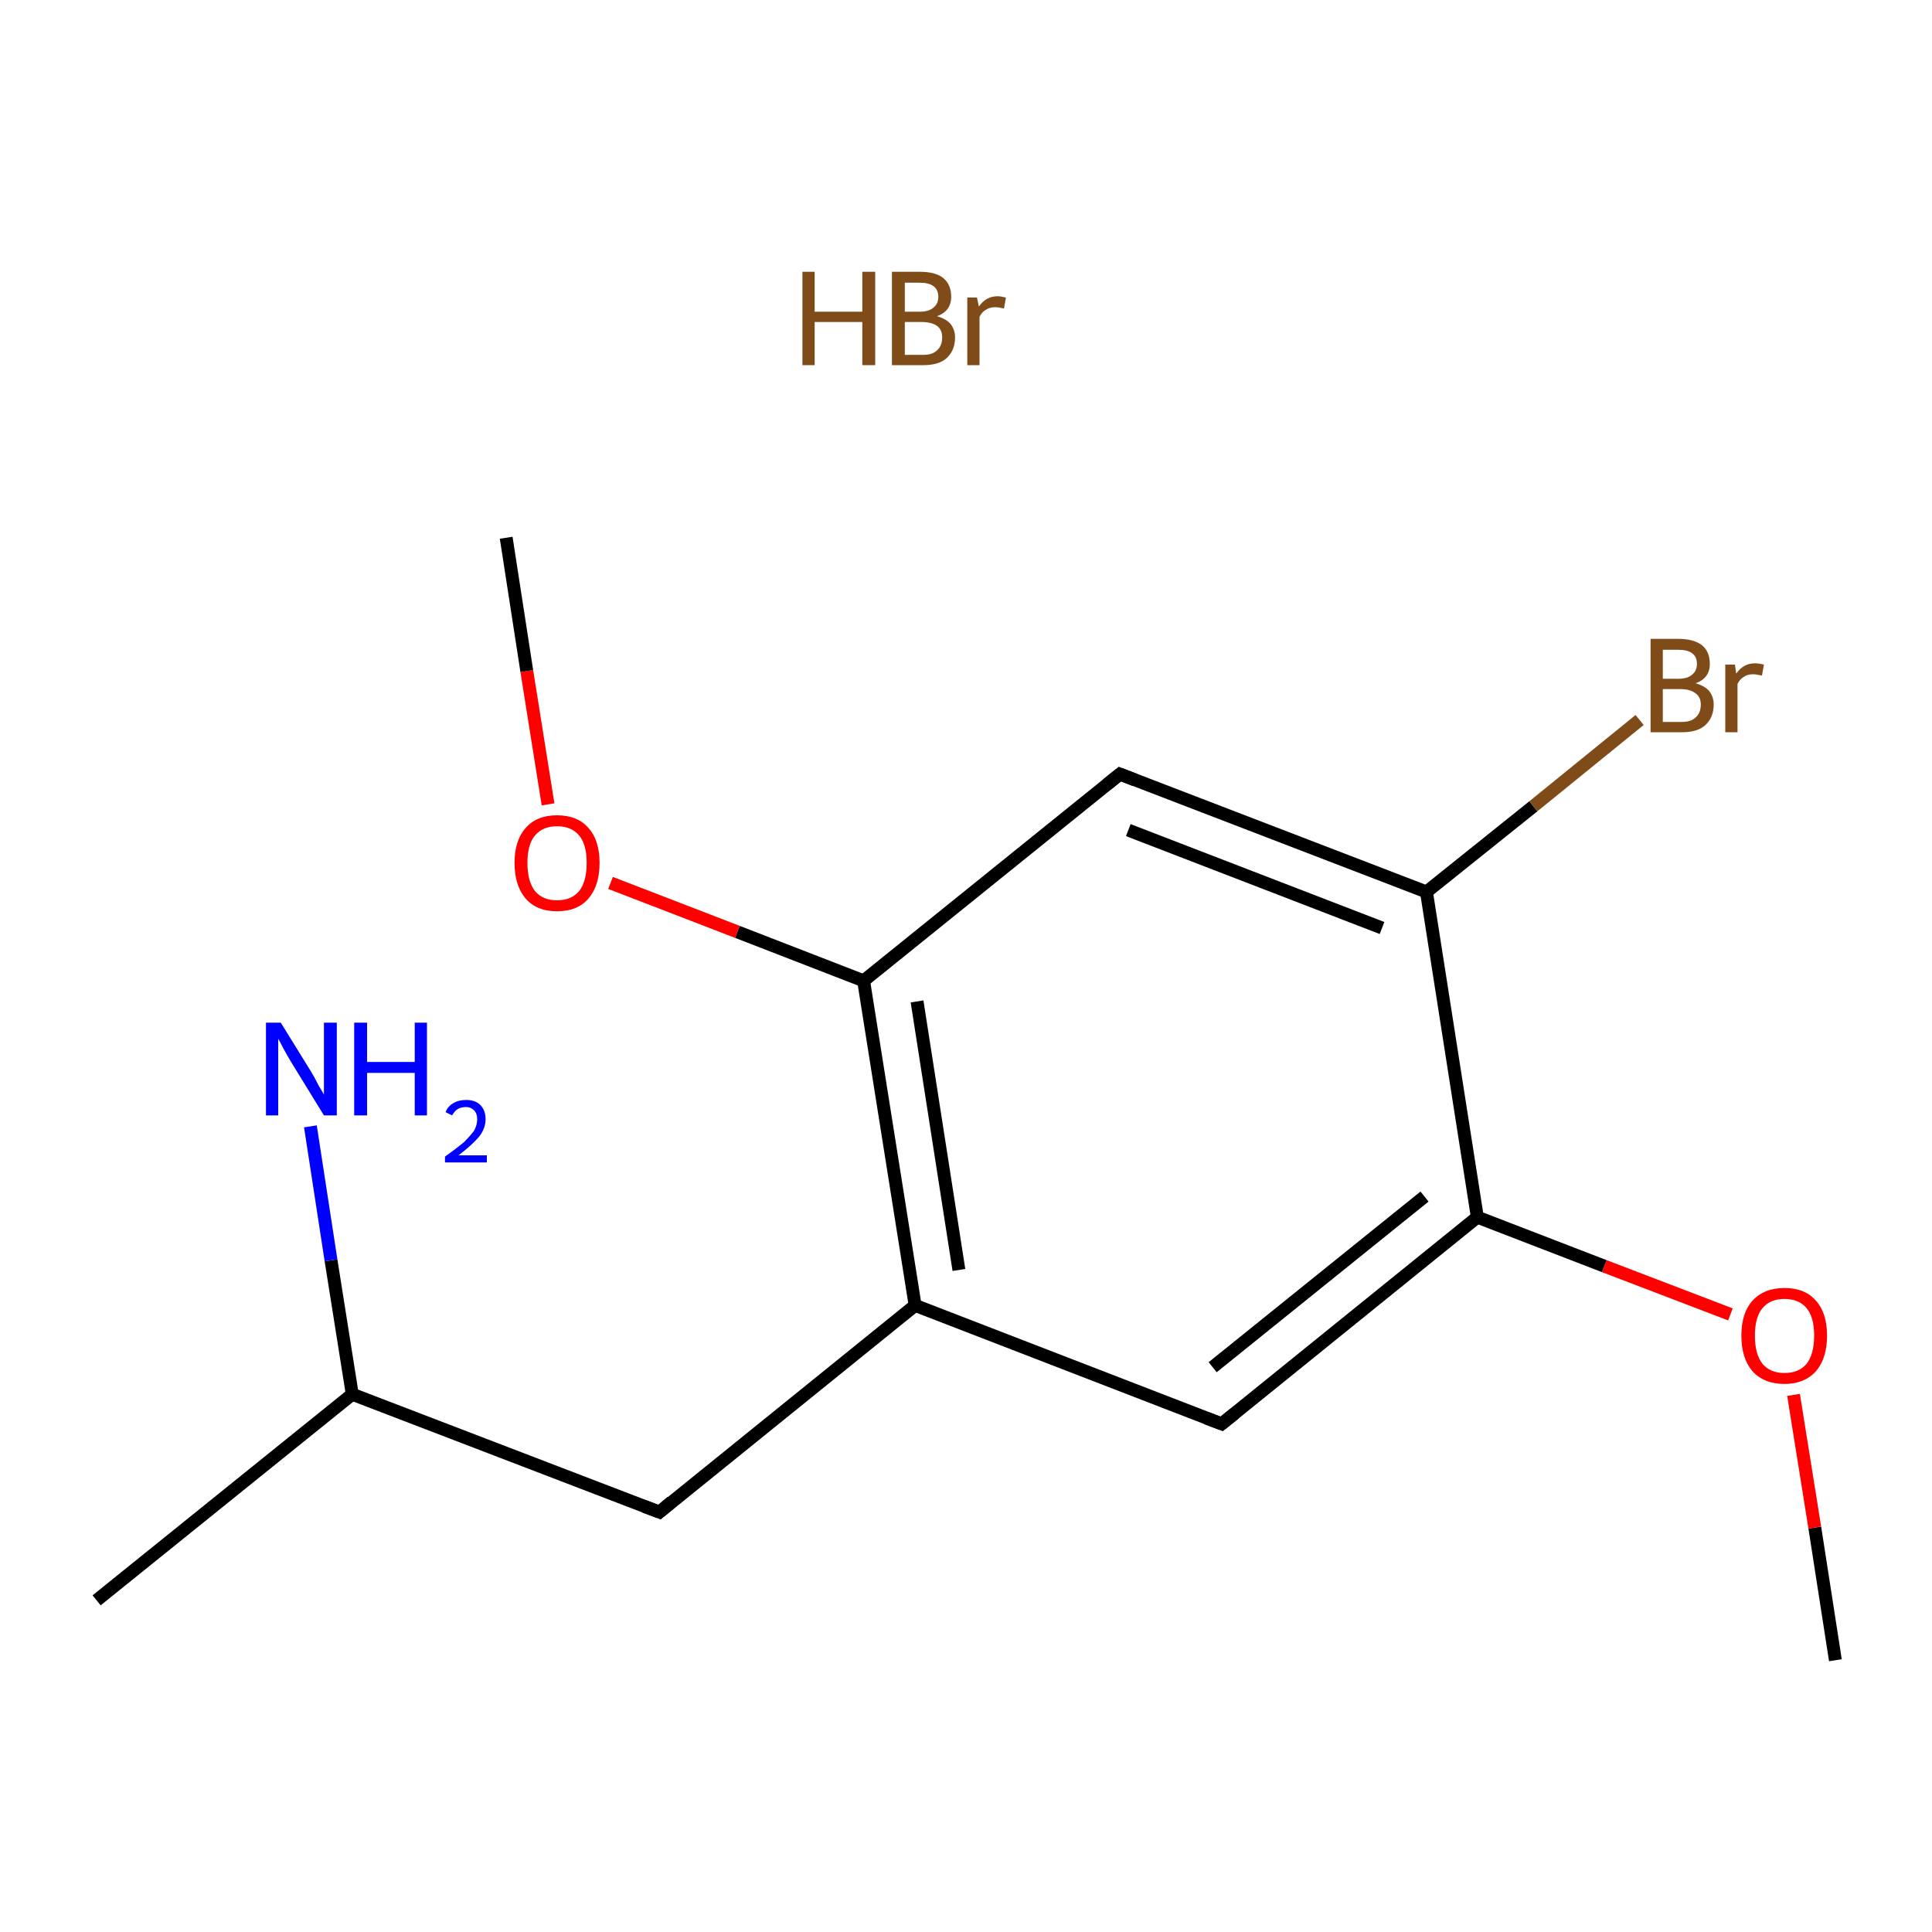 <?xml version='1.0' encoding='iso-8859-1'?>
<svg version='1.1' baseProfile='full'
              xmlns='http://www.w3.org/2000/svg'
                      xmlns:rdkit='http://www.rdkit.org/xml'
                      xmlns:xlink='http://www.w3.org/1999/xlink'
                  xml:space='preserve'
width='300px' height='300px' viewBox='0 0 300 300'>
<!-- END OF HEADER -->
<rect style='opacity:1.0;fill:#FFFFFF;stroke:none' width='300.0' height='300.0' x='0.0' y='0.0'> </rect>
<path class='bond-0 atom-1 atom-2' d='M 285.0,257.8 L 281.8,237.2' style='fill:none;fill-rule:evenodd;stroke:#000000;stroke-width:2.0px;stroke-linecap:butt;stroke-linejoin:miter;stroke-opacity:1' />
<path class='bond-0 atom-1 atom-2' d='M 281.8,237.2 L 278.5,216.6' style='fill:none;fill-rule:evenodd;stroke:#FF0000;stroke-width:2.0px;stroke-linecap:butt;stroke-linejoin:miter;stroke-opacity:1' />
<path class='bond-1 atom-2 atom-3' d='M 268.7,204.1 L 249.1,196.6' style='fill:none;fill-rule:evenodd;stroke:#FF0000;stroke-width:2.0px;stroke-linecap:butt;stroke-linejoin:miter;stroke-opacity:1' />
<path class='bond-1 atom-2 atom-3' d='M 249.1,196.6 L 229.4,189.0' style='fill:none;fill-rule:evenodd;stroke:#000000;stroke-width:2.0px;stroke-linecap:butt;stroke-linejoin:miter;stroke-opacity:1' />
<path class='bond-2 atom-3 atom-4' d='M 229.4,189.0 L 189.7,221.1' style='fill:none;fill-rule:evenodd;stroke:#000000;stroke-width:2.0px;stroke-linecap:butt;stroke-linejoin:miter;stroke-opacity:1' />
<path class='bond-2 atom-3 atom-4' d='M 221.2,185.8 L 188.3,212.3' style='fill:none;fill-rule:evenodd;stroke:#000000;stroke-width:2.0px;stroke-linecap:butt;stroke-linejoin:miter;stroke-opacity:1' />
<path class='bond-3 atom-4 atom-5' d='M 189.7,221.1 L 142.1,202.7' style='fill:none;fill-rule:evenodd;stroke:#000000;stroke-width:2.0px;stroke-linecap:butt;stroke-linejoin:miter;stroke-opacity:1' />
<path class='bond-4 atom-5 atom-6' d='M 142.1,202.7 L 102.4,234.8' style='fill:none;fill-rule:evenodd;stroke:#000000;stroke-width:2.0px;stroke-linecap:butt;stroke-linejoin:miter;stroke-opacity:1' />
<path class='bond-5 atom-6 atom-7' d='M 102.4,234.8 L 54.7,216.5' style='fill:none;fill-rule:evenodd;stroke:#000000;stroke-width:2.0px;stroke-linecap:butt;stroke-linejoin:miter;stroke-opacity:1' />
<path class='bond-6 atom-7 atom-8' d='M 54.7,216.5 L 15.0,248.5' style='fill:none;fill-rule:evenodd;stroke:#000000;stroke-width:2.0px;stroke-linecap:butt;stroke-linejoin:miter;stroke-opacity:1' />
<path class='bond-7 atom-7 atom-9' d='M 54.7,216.5 L 51.4,195.7' style='fill:none;fill-rule:evenodd;stroke:#000000;stroke-width:2.0px;stroke-linecap:butt;stroke-linejoin:miter;stroke-opacity:1' />
<path class='bond-7 atom-7 atom-9' d='M 51.4,195.7 L 48.2,174.9' style='fill:none;fill-rule:evenodd;stroke:#0000FF;stroke-width:2.0px;stroke-linecap:butt;stroke-linejoin:miter;stroke-opacity:1' />
<path class='bond-8 atom-5 atom-10' d='M 142.1,202.7 L 134.1,152.3' style='fill:none;fill-rule:evenodd;stroke:#000000;stroke-width:2.0px;stroke-linecap:butt;stroke-linejoin:miter;stroke-opacity:1' />
<path class='bond-8 atom-5 atom-10' d='M 148.9,197.2 L 142.4,155.5' style='fill:none;fill-rule:evenodd;stroke:#000000;stroke-width:2.0px;stroke-linecap:butt;stroke-linejoin:miter;stroke-opacity:1' />
<path class='bond-9 atom-10 atom-11' d='M 134.1,152.3 L 114.5,144.7' style='fill:none;fill-rule:evenodd;stroke:#000000;stroke-width:2.0px;stroke-linecap:butt;stroke-linejoin:miter;stroke-opacity:1' />
<path class='bond-9 atom-10 atom-11' d='M 114.5,144.7 L 94.8,137.1' style='fill:none;fill-rule:evenodd;stroke:#FF0000;stroke-width:2.0px;stroke-linecap:butt;stroke-linejoin:miter;stroke-opacity:1' />
<path class='bond-10 atom-11 atom-12' d='M 85.1,124.9 L 81.8,104.2' style='fill:none;fill-rule:evenodd;stroke:#FF0000;stroke-width:2.0px;stroke-linecap:butt;stroke-linejoin:miter;stroke-opacity:1' />
<path class='bond-10 atom-11 atom-12' d='M 81.8,104.2 L 78.6,83.5' style='fill:none;fill-rule:evenodd;stroke:#000000;stroke-width:2.0px;stroke-linecap:butt;stroke-linejoin:miter;stroke-opacity:1' />
<path class='bond-11 atom-10 atom-13' d='M 134.1,152.3 L 173.9,120.2' style='fill:none;fill-rule:evenodd;stroke:#000000;stroke-width:2.0px;stroke-linecap:butt;stroke-linejoin:miter;stroke-opacity:1' />
<path class='bond-12 atom-13 atom-14' d='M 173.9,120.2 L 221.5,138.5' style='fill:none;fill-rule:evenodd;stroke:#000000;stroke-width:2.0px;stroke-linecap:butt;stroke-linejoin:miter;stroke-opacity:1' />
<path class='bond-12 atom-13 atom-14' d='M 175.2,128.9 L 214.6,144.1' style='fill:none;fill-rule:evenodd;stroke:#000000;stroke-width:2.0px;stroke-linecap:butt;stroke-linejoin:miter;stroke-opacity:1' />
<path class='bond-13 atom-14 atom-15' d='M 221.5,138.5 L 238.1,125.2' style='fill:none;fill-rule:evenodd;stroke:#000000;stroke-width:2.0px;stroke-linecap:butt;stroke-linejoin:miter;stroke-opacity:1' />
<path class='bond-13 atom-14 atom-15' d='M 238.1,125.2 L 254.6,111.8' style='fill:none;fill-rule:evenodd;stroke:#7F4C19;stroke-width:2.0px;stroke-linecap:butt;stroke-linejoin:miter;stroke-opacity:1' />
<path class='bond-14 atom-14 atom-3' d='M 221.5,138.5 L 229.4,189.0' style='fill:none;fill-rule:evenodd;stroke:#000000;stroke-width:2.0px;stroke-linecap:butt;stroke-linejoin:miter;stroke-opacity:1' />
<path d='M 191.7,219.5 L 189.7,221.1 L 187.3,220.2' style='fill:none;stroke:#000000;stroke-width:2.0px;stroke-linecap:butt;stroke-linejoin:miter;stroke-miterlimit:10;stroke-opacity:1;' />
<path d='M 104.3,233.2 L 102.4,234.8 L 100.0,233.9' style='fill:none;stroke:#000000;stroke-width:2.0px;stroke-linecap:butt;stroke-linejoin:miter;stroke-miterlimit:10;stroke-opacity:1;' />
<path d='M 171.9,121.8 L 173.9,120.2 L 176.2,121.1' style='fill:none;stroke:#000000;stroke-width:2.0px;stroke-linecap:butt;stroke-linejoin:miter;stroke-miterlimit:10;stroke-opacity:1;' />
<path class='atom-0' d='M 124.6 42.2
L 126.5 42.2
L 126.5 48.4
L 133.9 48.4
L 133.9 42.2
L 135.9 42.2
L 135.9 56.7
L 133.9 56.7
L 133.9 50.0
L 126.5 50.0
L 126.5 56.7
L 124.6 56.7
L 124.6 42.2
' fill='#7F4C19'/>
<path class='atom-0' d='M 145.5 49.1
Q 146.9 49.5, 147.6 50.3
Q 148.3 51.2, 148.3 52.4
Q 148.3 54.4, 147.0 55.6
Q 145.8 56.7, 143.4 56.7
L 138.5 56.7
L 138.5 42.2
L 142.8 42.2
Q 145.3 42.2, 146.5 43.2
Q 147.7 44.2, 147.7 46.1
Q 147.7 48.3, 145.5 49.1
M 140.5 43.9
L 140.5 48.4
L 142.8 48.4
Q 144.2 48.4, 144.9 47.8
Q 145.7 47.2, 145.7 46.1
Q 145.7 43.9, 142.8 43.9
L 140.5 43.9
M 143.4 55.1
Q 144.8 55.1, 145.5 54.4
Q 146.3 53.7, 146.3 52.4
Q 146.3 51.2, 145.5 50.6
Q 144.6 50.0, 143.1 50.0
L 140.5 50.0
L 140.5 55.1
L 143.4 55.1
' fill='#7F4C19'/>
<path class='atom-0' d='M 151.7 46.2
L 152.0 47.6
Q 153.1 46.0, 154.9 46.0
Q 155.4 46.0, 156.2 46.2
L 155.9 47.9
Q 155.0 47.7, 154.5 47.7
Q 153.7 47.7, 153.1 48.1
Q 152.5 48.4, 152.1 49.2
L 152.1 56.7
L 150.2 56.7
L 150.2 46.2
L 151.7 46.2
' fill='#7F4C19'/>
<path class='atom-2' d='M 270.4 207.4
Q 270.4 203.9, 272.1 202.0
Q 273.9 200.0, 277.1 200.0
Q 280.3 200.0, 282.0 202.0
Q 283.7 203.9, 283.7 207.4
Q 283.7 210.9, 282.0 212.9
Q 280.2 214.9, 277.1 214.9
Q 273.9 214.9, 272.1 212.9
Q 270.4 210.9, 270.4 207.4
M 277.1 213.2
Q 279.3 213.2, 280.5 211.8
Q 281.7 210.3, 281.7 207.4
Q 281.7 204.5, 280.5 203.1
Q 279.3 201.7, 277.1 201.7
Q 274.9 201.7, 273.7 203.1
Q 272.5 204.5, 272.5 207.4
Q 272.5 210.3, 273.7 211.8
Q 274.9 213.2, 277.1 213.2
' fill='#FF0000'/>
<path class='atom-9' d='M 43.6 158.8
L 48.3 166.4
Q 48.8 167.2, 49.5 168.6
Q 50.3 169.9, 50.3 170.0
L 50.3 158.8
L 52.3 158.8
L 52.3 173.2
L 50.3 173.2
L 45.2 164.9
Q 44.6 163.9, 44.0 162.8
Q 43.4 161.6, 43.2 161.3
L 43.2 173.2
L 41.3 173.2
L 41.3 158.8
L 43.6 158.8
' fill='#0000FF'/>
<path class='atom-9' d='M 55.0 158.8
L 57.0 158.8
L 57.0 164.9
L 64.4 164.9
L 64.4 158.8
L 66.3 158.8
L 66.3 173.2
L 64.4 173.2
L 64.4 166.6
L 57.0 166.6
L 57.0 173.2
L 55.0 173.2
L 55.0 158.8
' fill='#0000FF'/>
<path class='atom-9' d='M 69.2 172.7
Q 69.5 171.8, 70.4 171.3
Q 71.2 170.8, 72.4 170.8
Q 73.8 170.8, 74.6 171.6
Q 75.4 172.4, 75.4 173.8
Q 75.4 175.2, 74.4 176.5
Q 73.3 177.8, 71.2 179.4
L 75.6 179.4
L 75.6 180.5
L 69.1 180.5
L 69.1 179.6
Q 70.9 178.3, 72.0 177.4
Q 73.0 176.4, 73.6 175.6
Q 74.1 174.7, 74.1 173.8
Q 74.1 172.9, 73.6 172.4
Q 73.1 171.9, 72.4 171.9
Q 71.6 171.9, 71.1 172.2
Q 70.6 172.5, 70.2 173.2
L 69.2 172.7
' fill='#0000FF'/>
<path class='atom-11' d='M 79.9 134.0
Q 79.9 130.5, 81.6 128.6
Q 83.3 126.6, 86.5 126.6
Q 89.7 126.6, 91.4 128.6
Q 93.1 130.5, 93.1 134.0
Q 93.1 137.5, 91.4 139.5
Q 89.7 141.5, 86.5 141.5
Q 83.3 141.5, 81.6 139.5
Q 79.9 137.5, 79.9 134.0
M 86.5 139.8
Q 88.7 139.8, 89.9 138.4
Q 91.1 136.9, 91.1 134.0
Q 91.1 131.1, 89.9 129.7
Q 88.7 128.3, 86.5 128.3
Q 84.3 128.3, 83.1 129.7
Q 81.9 131.1, 81.9 134.0
Q 81.9 136.9, 83.1 138.4
Q 84.3 139.8, 86.5 139.8
' fill='#FF0000'/>
<path class='atom-15' d='M 263.3 106.1
Q 264.7 106.5, 265.4 107.3
Q 266.1 108.2, 266.1 109.4
Q 266.1 111.4, 264.8 112.6
Q 263.6 113.7, 261.2 113.7
L 256.3 113.7
L 256.3 99.2
L 260.6 99.2
Q 263.0 99.2, 264.3 100.2
Q 265.5 101.2, 265.5 103.1
Q 265.5 105.3, 263.3 106.1
M 258.2 100.9
L 258.2 105.4
L 260.6 105.4
Q 262.0 105.4, 262.7 104.8
Q 263.5 104.2, 263.5 103.1
Q 263.5 100.9, 260.6 100.9
L 258.2 100.9
M 261.2 112.1
Q 262.6 112.1, 263.3 111.4
Q 264.1 110.7, 264.1 109.4
Q 264.1 108.2, 263.2 107.6
Q 262.4 107.0, 260.9 107.0
L 258.2 107.0
L 258.2 112.1
L 261.2 112.1
' fill='#7F4C19'/>
<path class='atom-15' d='M 269.4 103.2
L 269.6 104.6
Q 270.7 103.0, 272.5 103.0
Q 273.1 103.0, 273.9 103.2
L 273.6 104.9
Q 272.7 104.7, 272.2 104.7
Q 271.3 104.7, 270.8 105.1
Q 270.2 105.4, 269.8 106.2
L 269.8 113.7
L 267.9 113.7
L 267.9 103.2
L 269.4 103.2
' fill='#7F4C19'/>
</svg>
